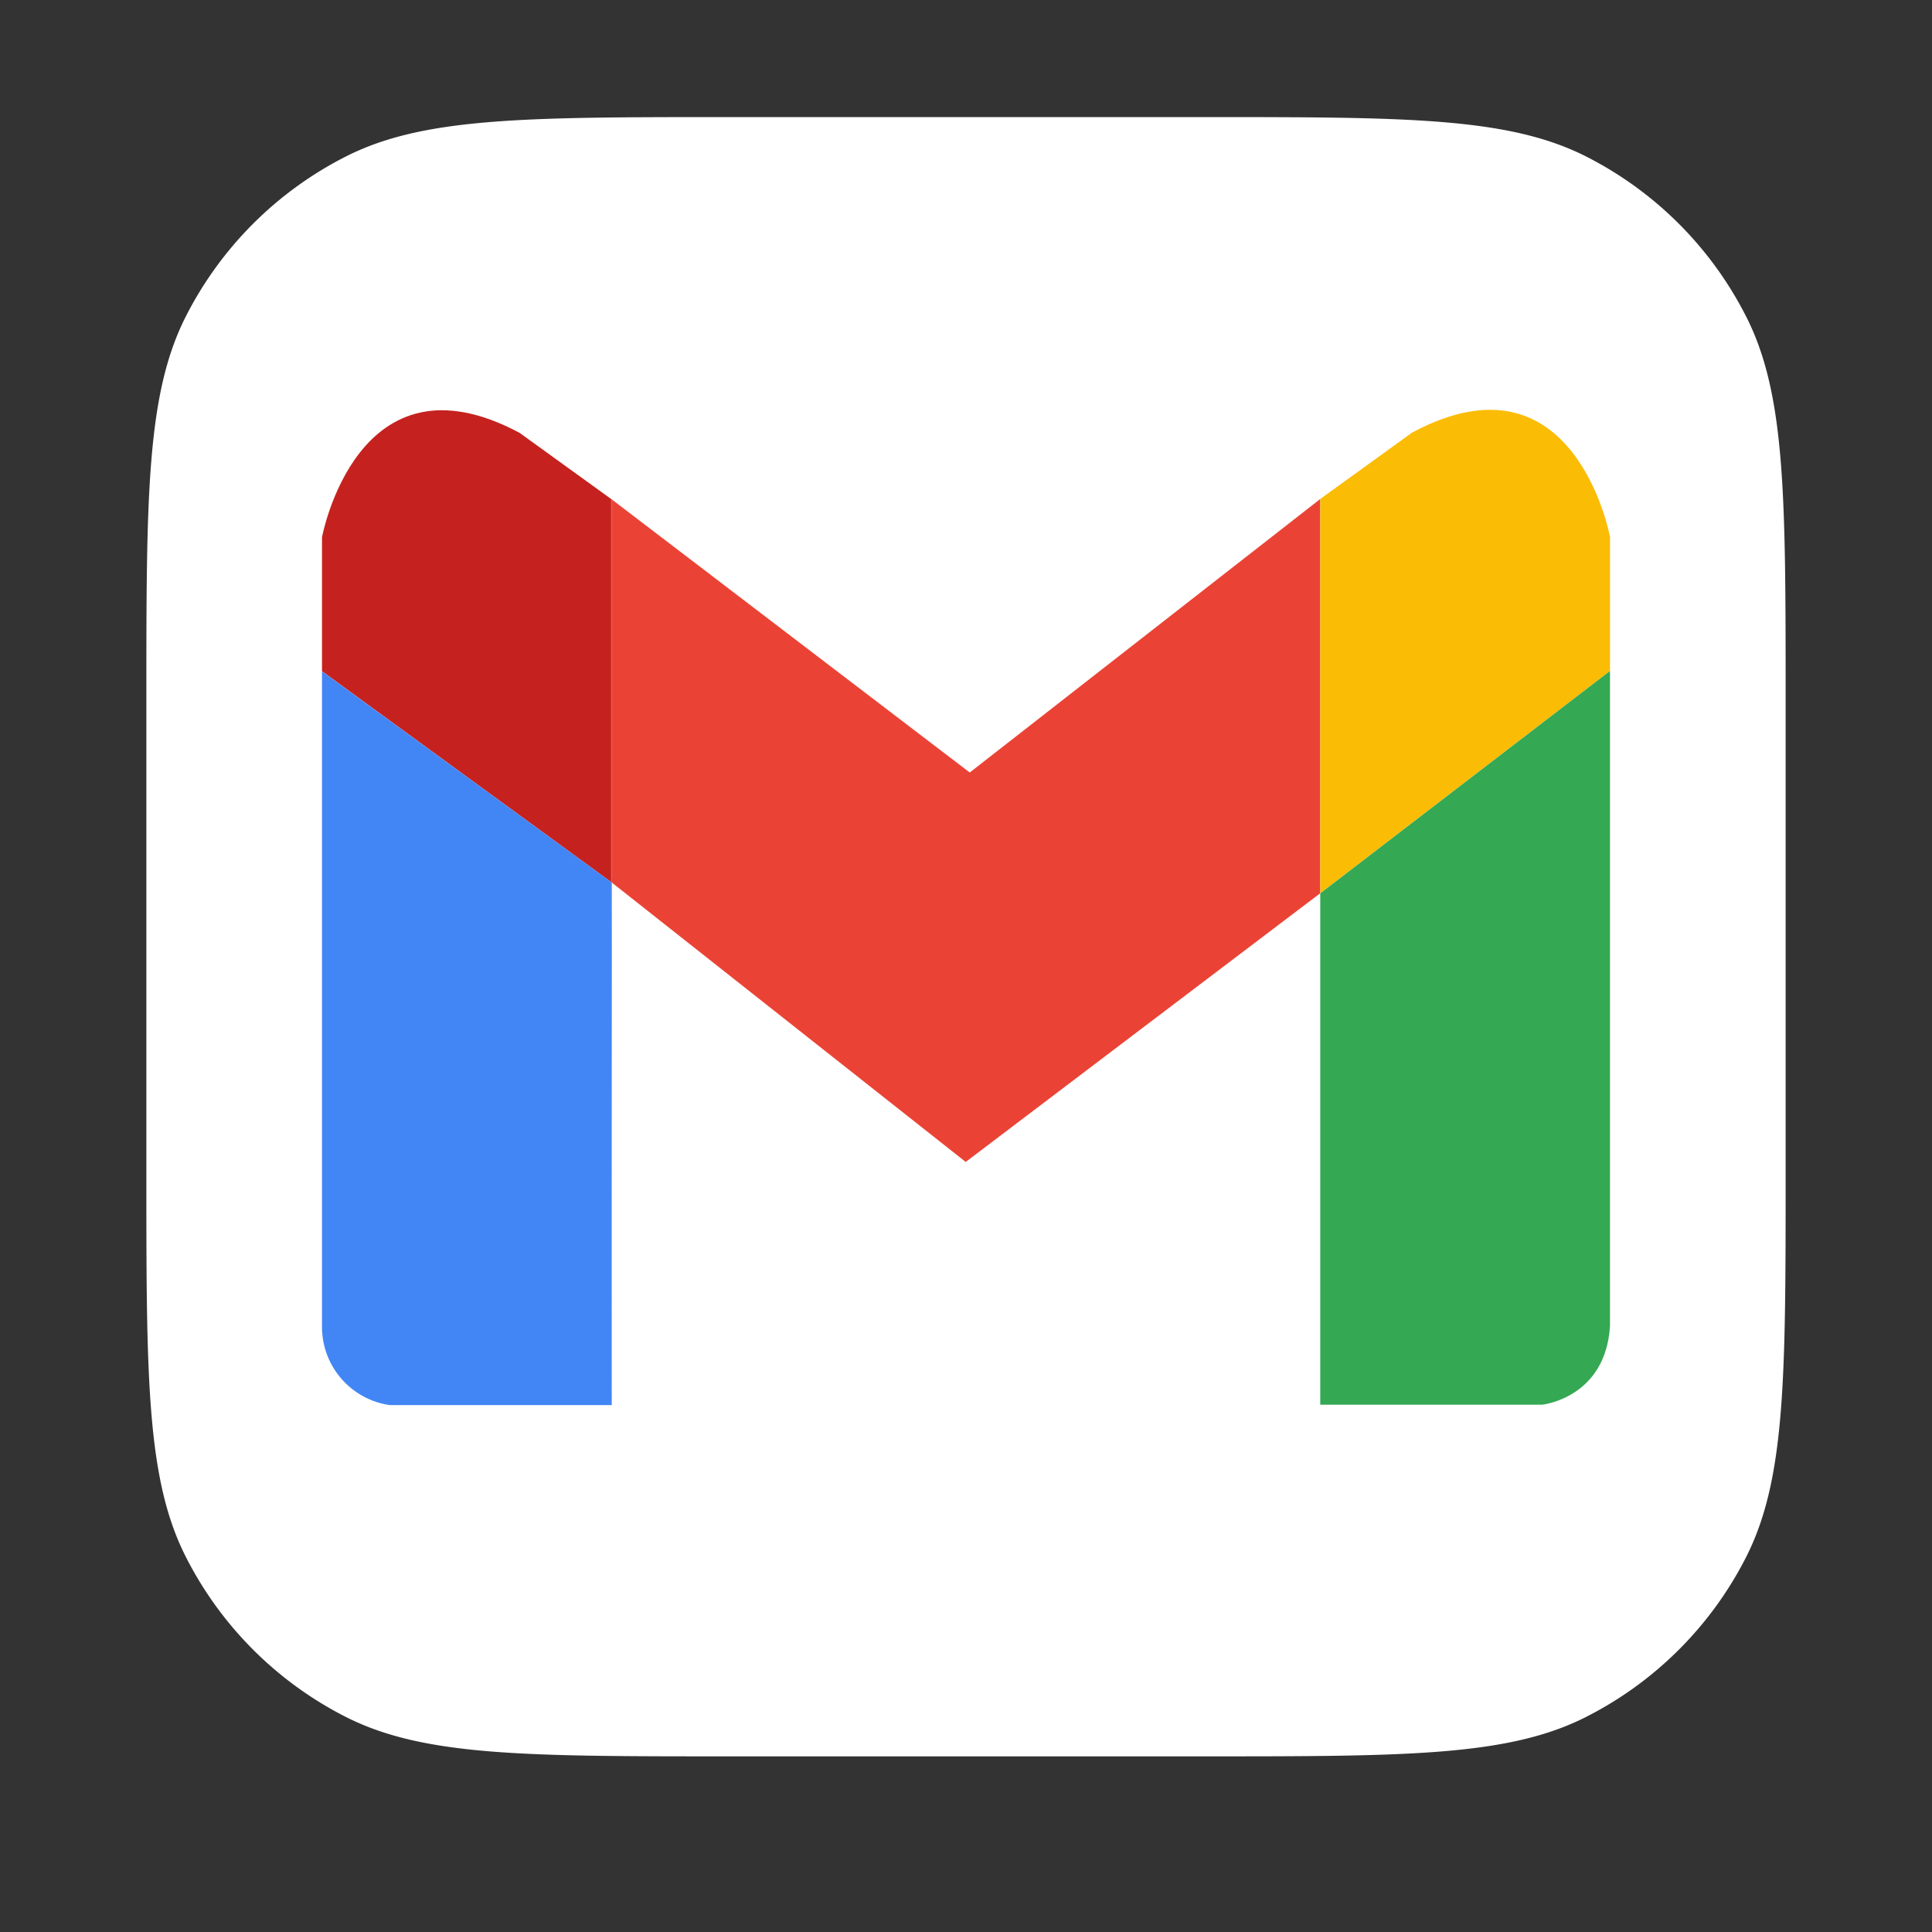 <?xml version="1.0" standalone="no"?><!DOCTYPE svg PUBLIC "-//W3C//DTD SVG 1.1//EN" "http://www.w3.org/Graphics/SVG/1.1/DTD/svg11.dtd"><svg t="1650247104960" class="icon" viewBox="0 0 1024 1024" version="1.1" xmlns="http://www.w3.org/2000/svg" p-id="5946" xmlns:xlink="http://www.w3.org/1999/xlink" width="200" height="200"><rect x="0" y="0" width="1024" height="1024" fill="#333333" stroke="none"/><defs><style type="text/css">@font-face { font-family: feedback-iconfont; src: url("//at.alicdn.com/t/font_1031158_u69w8yhxdu.woff2?t=1630033759944") format("woff2"), url("//at.alicdn.com/t/font_1031158_u69w8yhxdu.woff?t=1630033759944") format("woff"), url("//at.alicdn.com/t/font_1031158_u69w8yhxdu.ttf?t=1630033759944") format("truetype"); }
</style></defs><path d="M77.576 370.998c0-108.141 0-162.226 21.039-203.528a193.071 193.071 0 0 1 84.402-84.371C224.256 62.061 278.342 62.061 386.482 62.061h250.973c108.141 0 162.226 0 203.528 21.039a193.071 193.071 0 0 1 84.371 84.402C946.424 208.741 946.424 262.827 946.424 370.967v250.973c0 108.141 0 162.226-21.039 203.528a193.071 193.071 0 0 1-84.402 84.371C799.744 930.909 745.658 930.909 637.518 930.909h-250.973c-108.141 0-162.226 0-203.528-21.039a193.071 193.071 0 0 1-84.371-84.402C77.576 784.229 77.576 730.143 77.576 622.002v-250.973z" fill="#FFFFFF" p-id="5947"></path><path d="M699.764 264.471l-185.778 144.974L323.956 264.471v0.031l0.248 0.217v203l187.64 148.139 187.92-142.429V264.502z" fill="#EA4335" p-id="5948"></path><path d="M748.544 229.19l-48.78 35.281v208.989L853.333 355.576V284.579s-18.618-101.407-104.727-55.389z" fill="#FBBC05" p-id="5949"></path><path d="M699.764 473.46v271.05h117.667s33.513-3.475 35.902-41.643V355.607l-153.569 117.884z" fill="#34A853" p-id="5950"></path><path d="M324.205 744.727v-277.008l-0.248-0.186L324.205 744.727zM323.956 264.502l-48.531-35.064C189.347 183.389 170.667 284.765 170.667 284.765v70.997l153.29 111.771V264.502z" fill="#C5221F" p-id="5951"></path><path d="M323.956 264.502v203.031l0.248 0.186V264.688l-0.248-0.186z" fill="#C5221F" p-id="5952"></path><path d="M170.667 355.824v347.291A41.891 41.891 0 0 0 206.569 744.727h117.667l-0.279-277.194-153.29-111.709z" fill="#4285F4" p-id="5953"></path></svg>